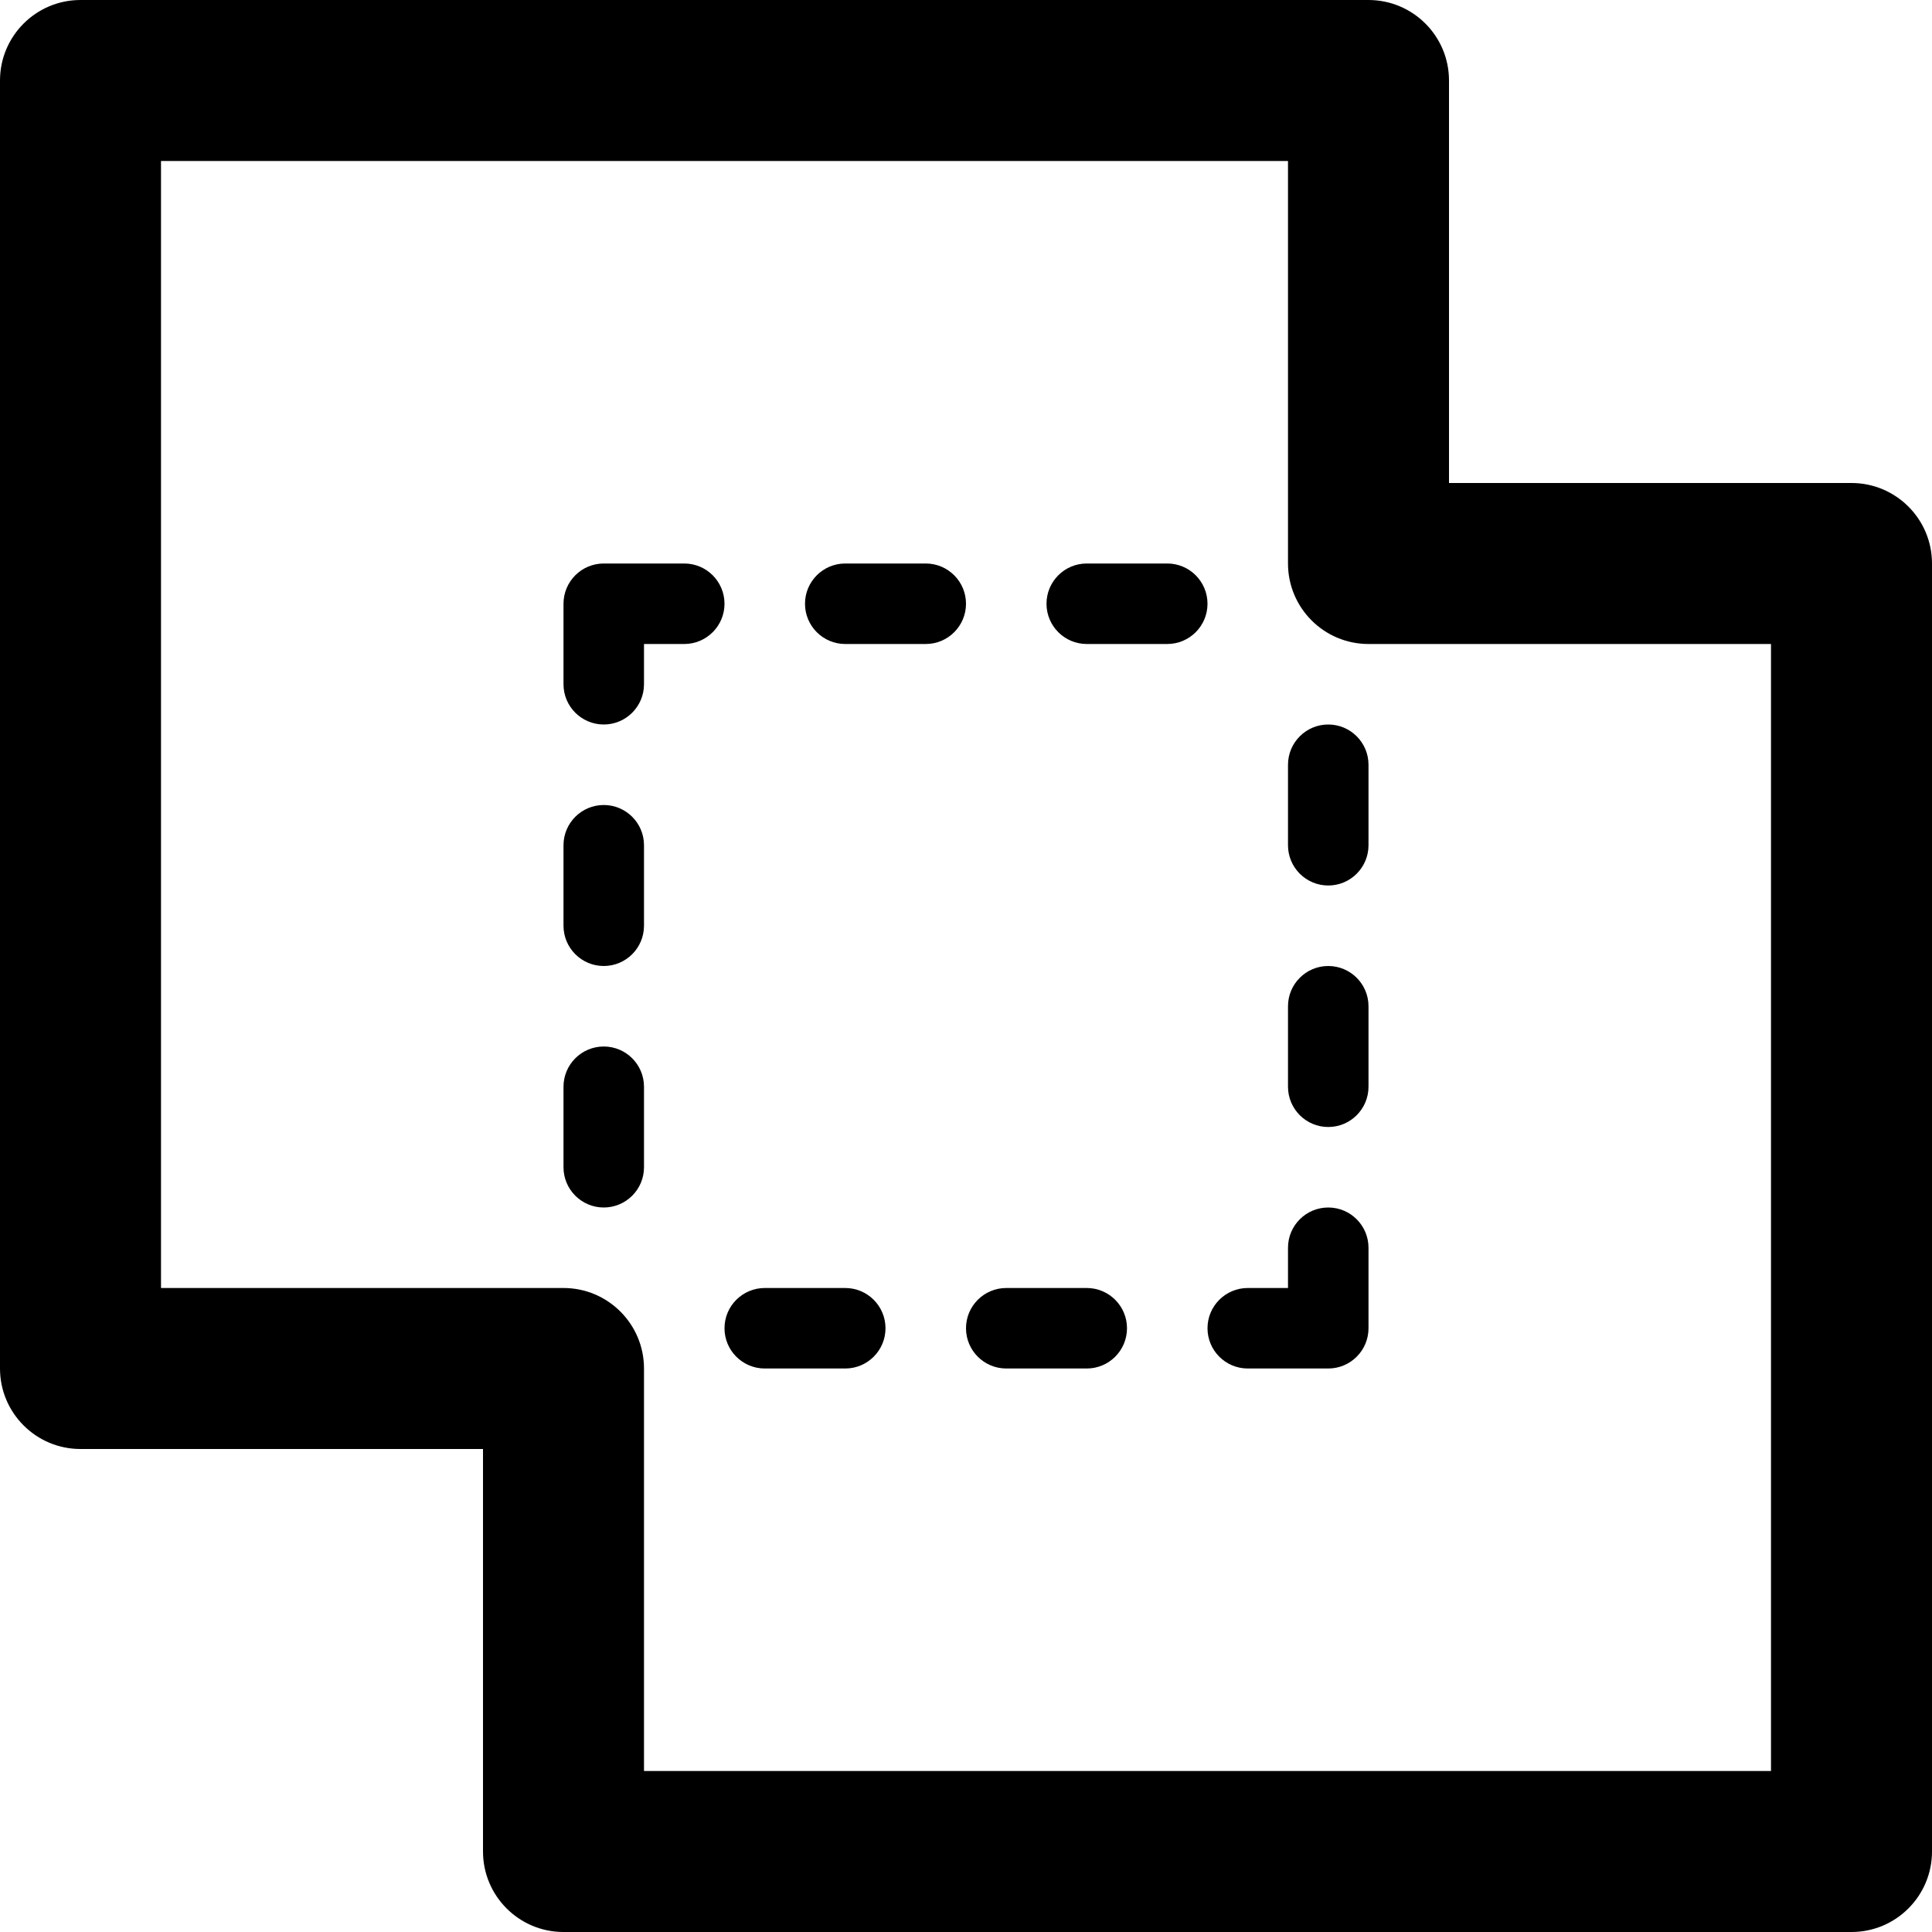 <?xml version="1.0" encoding="utf-8"?>
<!-- Generator: Adobe Illustrator 19.2.1, SVG Export Plug-In . SVG Version: 6.00 Build 0)  -->
<svg version="1.1" xmlns="http://www.w3.org/2000/svg" xmlns:xlink="http://www.w3.org/1999/xlink" x="0px" y="0px" width="24px"
	 height="24px" viewBox="0 0 24 24" enable-background="new 0 0 24 24" xml:space="preserve">
<g id="Filled_Icon">
	<g>
		<path d="M23,6h-5V1c0-0.552-0.448-1-1-1H1C0.448,0,0,0.448,0,1v16c0,0.552,0.448,1,1,1h5v5c0,0.552,0.448,1,1,1h16
			c0.552,0,1-0.448,1-1V7C24,6.448,23.552,6,23,6z M22,22H8v-5c0-0.552-0.448-1-1-1H2V2h14v5c0,0.552,0.448,1,1,1h5V22z"/>
		<path d="M8.5,7h-1C7.224,7,7,7.224,7,7.5v1C7,8.776,7.224,9,7.5,9S8,8.776,8,8.5V8h0.5C8.776,8,9,7.776,9,7.5S8.776,7,8.5,7z"/>
		<path d="M7.5,10C7.224,10,7,10.224,7,10.5v1C7,11.776,7.224,12,7.5,12S8,11.776,8,11.5v-1C8,10.224,7.776,10,7.5,10z"/>
		<path d="M11.5,7h-1C10.224,7,10,7.224,10,7.5S10.224,8,10.5,8h1C11.776,8,12,7.776,12,7.5S11.776,7,11.5,7z"/>
		<path d="M14.5,7h-1C13.224,7,13,7.224,13,7.5S13.224,8,13.5,8h1C14.776,8,15,7.776,15,7.5S14.776,7,14.5,7z"/>
		<path d="M10.5,16h-1C9.224,16,9,16.224,9,16.5S9.224,17,9.5,17h1c0.276,0,0.5-0.224,0.5-0.5S10.776,16,10.5,16z"/>
		<path d="M13.5,16h-1c-0.276,0-0.5,0.224-0.5,0.5s0.224,0.5,0.5,0.5h1c0.276,0,0.5-0.224,0.5-0.5S13.776,16,13.5,16z"/>
		<path d="M7.5,13C7.224,13,7,13.224,7,13.5v1C7,14.776,7.224,15,7.5,15S8,14.776,8,14.5v-1C8,13.224,7.776,13,7.5,13z"/>
		<path d="M16.5,9C16.224,9,16,9.224,16,9.5v1c0,0.276,0.224,0.5,0.5,0.5s0.5-0.224,0.5-0.5v-1C17,9.224,16.776,9,16.5,9z"/>
		<path d="M16.5,15c-0.276,0-0.5,0.224-0.5,0.5V16h-0.5c-0.276,0-0.5,0.224-0.5,0.5s0.224,0.5,0.5,0.5h1c0.276,0,0.5-0.224,0.5-0.5
			v-1C17,15.224,16.776,15,16.5,15z"/>
		<path d="M16.5,12c-0.276,0-0.5,0.224-0.5,0.5v1c0,0.276,0.224,0.5,0.5,0.5s0.5-0.224,0.5-0.5v-1C17,12.224,16.776,12,16.5,12z"/>
	</g>
</g>
<g id="Invisible_Shape">
	<rect fill="none" width="24" height="24"/>
</g>
</svg>
